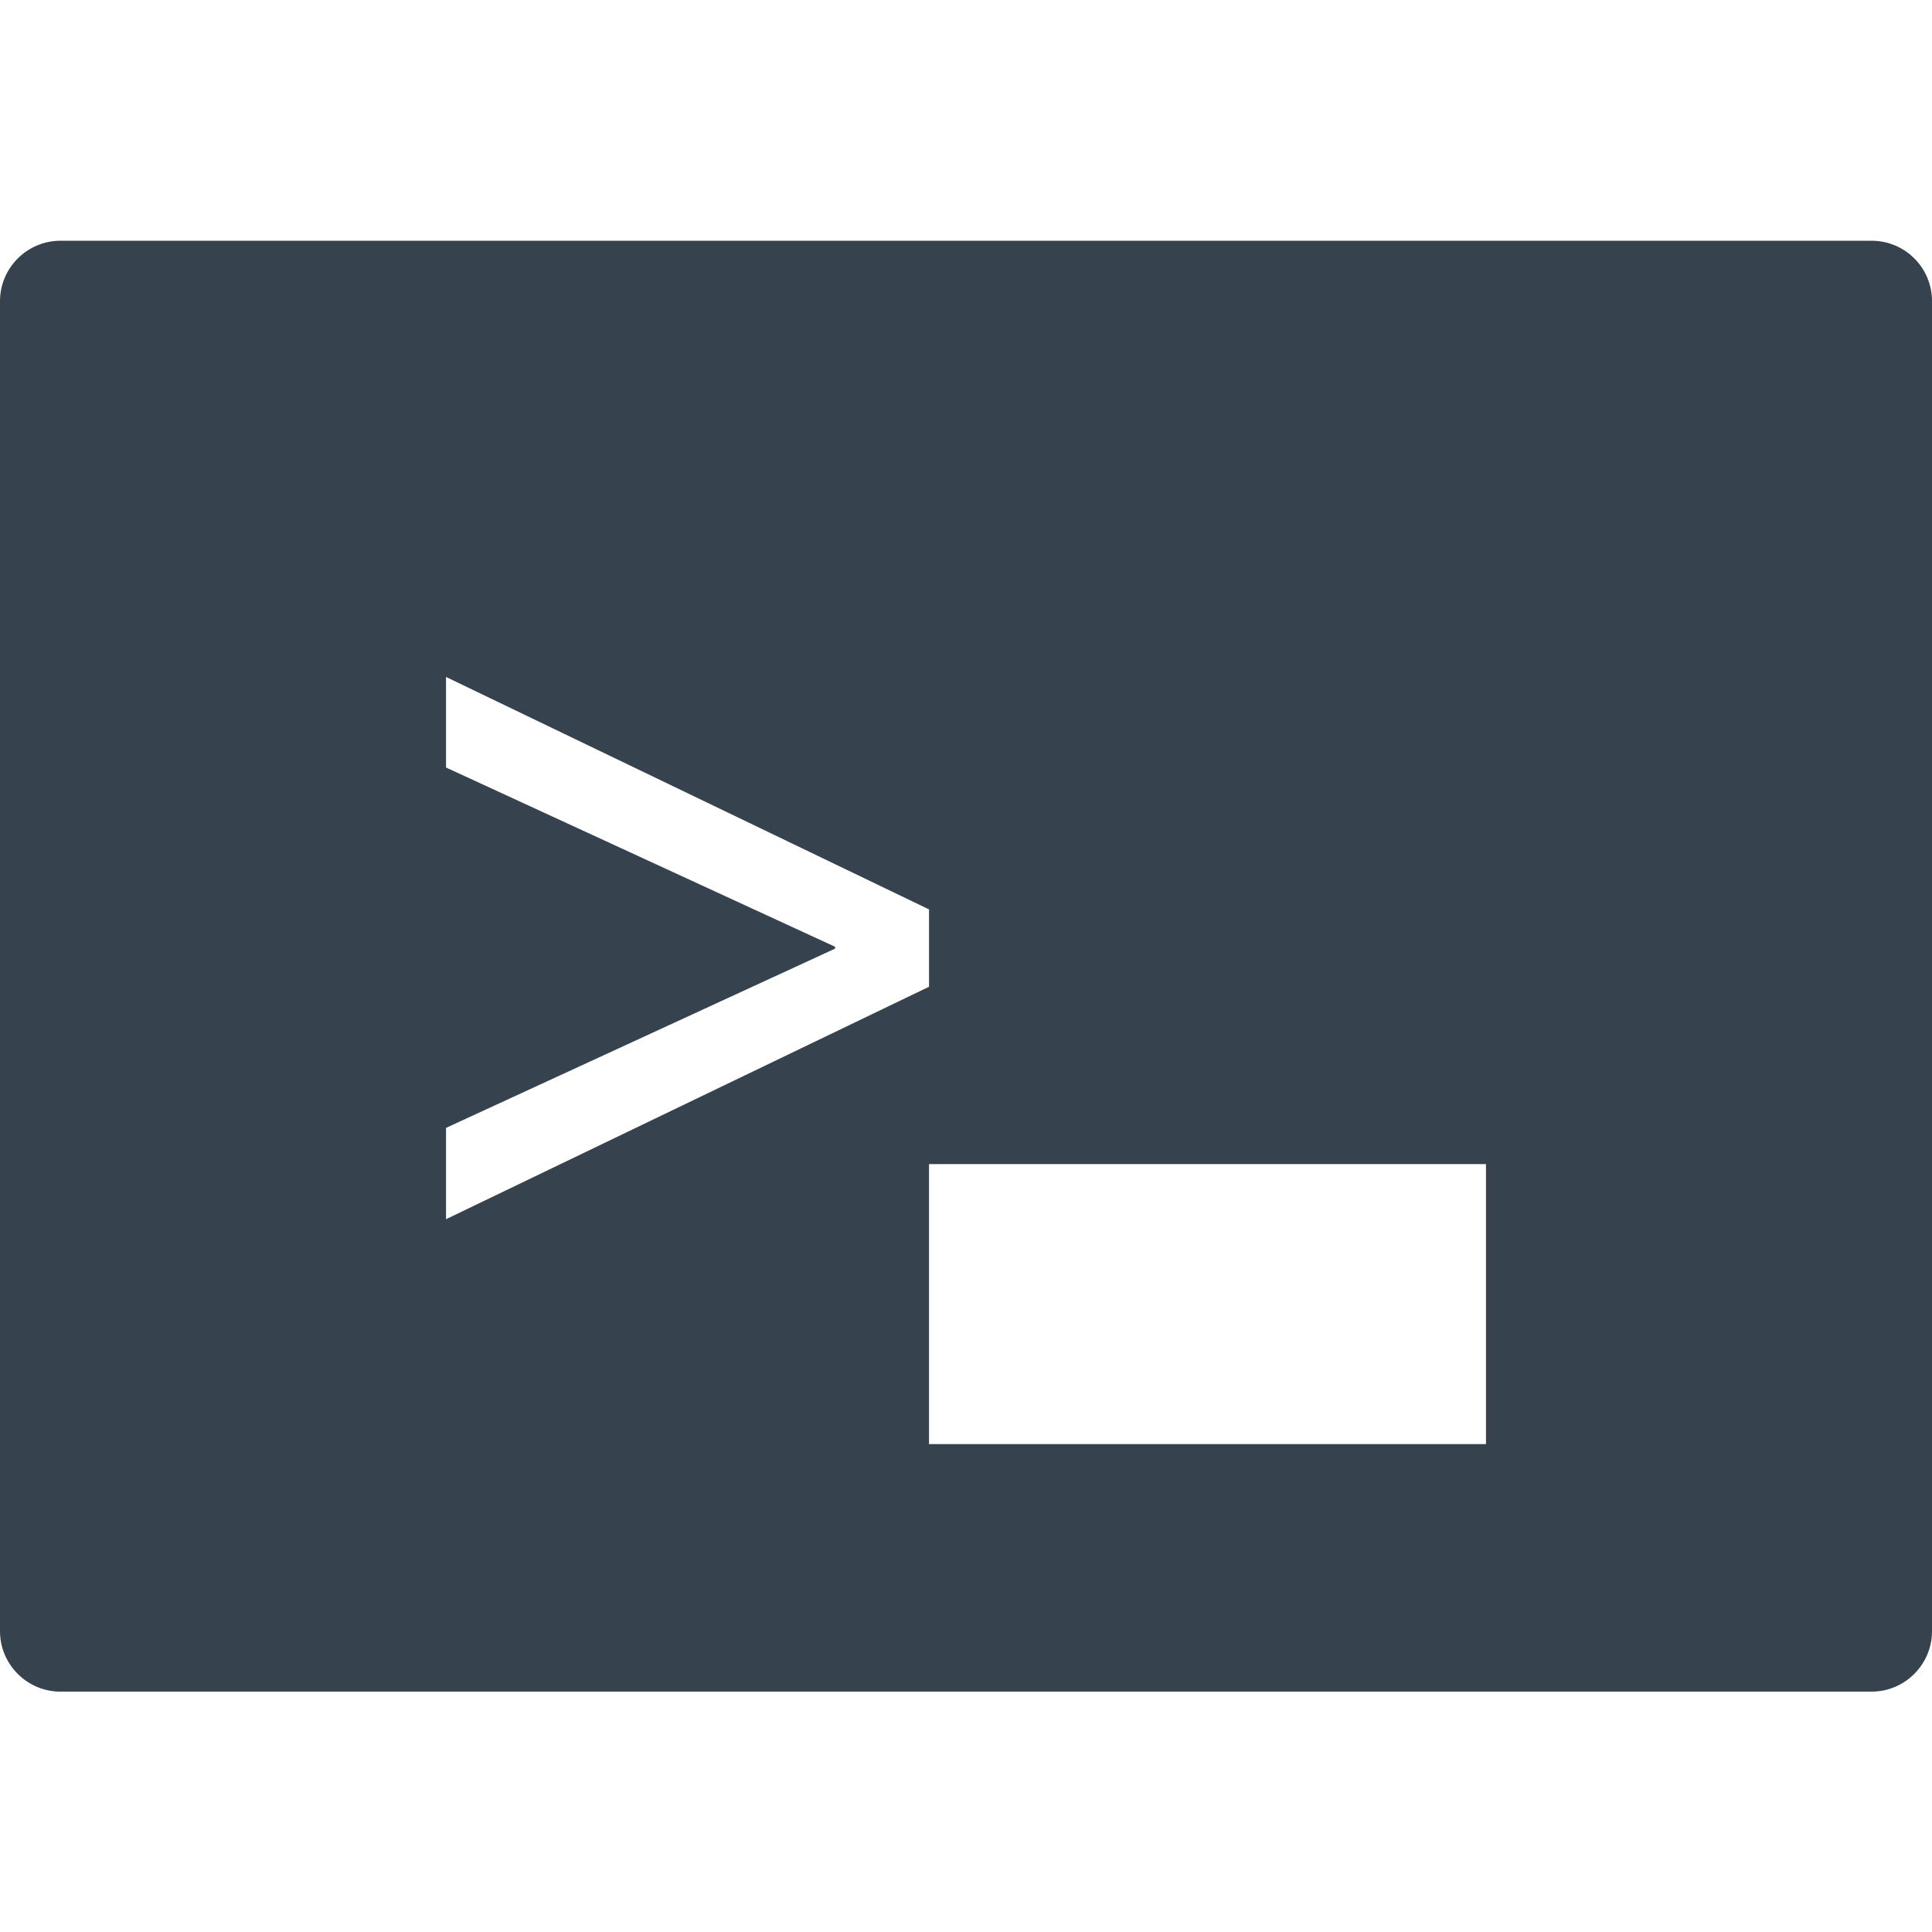 <svg xmlns="http://www.w3.org/2000/svg" viewBox="0 0 512 512" xml:space="preserve"><path d="M496 63.8H16c-8.8 0-16 7.2-16 16v352.5c0 8.8 7.2 16 16 16h480c8.8 0 16-7.2 16-16V79.8c0-8.9-7.2-16-16-16zM118.2 298.9l103.1-47.5v-.5l-103.1-47.5v-24l128 61.6v20.5l-128 61.6v-24.2zm275.6 83.8H246.2v-74.2h147.6v74.2z" fill="#36434f"/></svg>